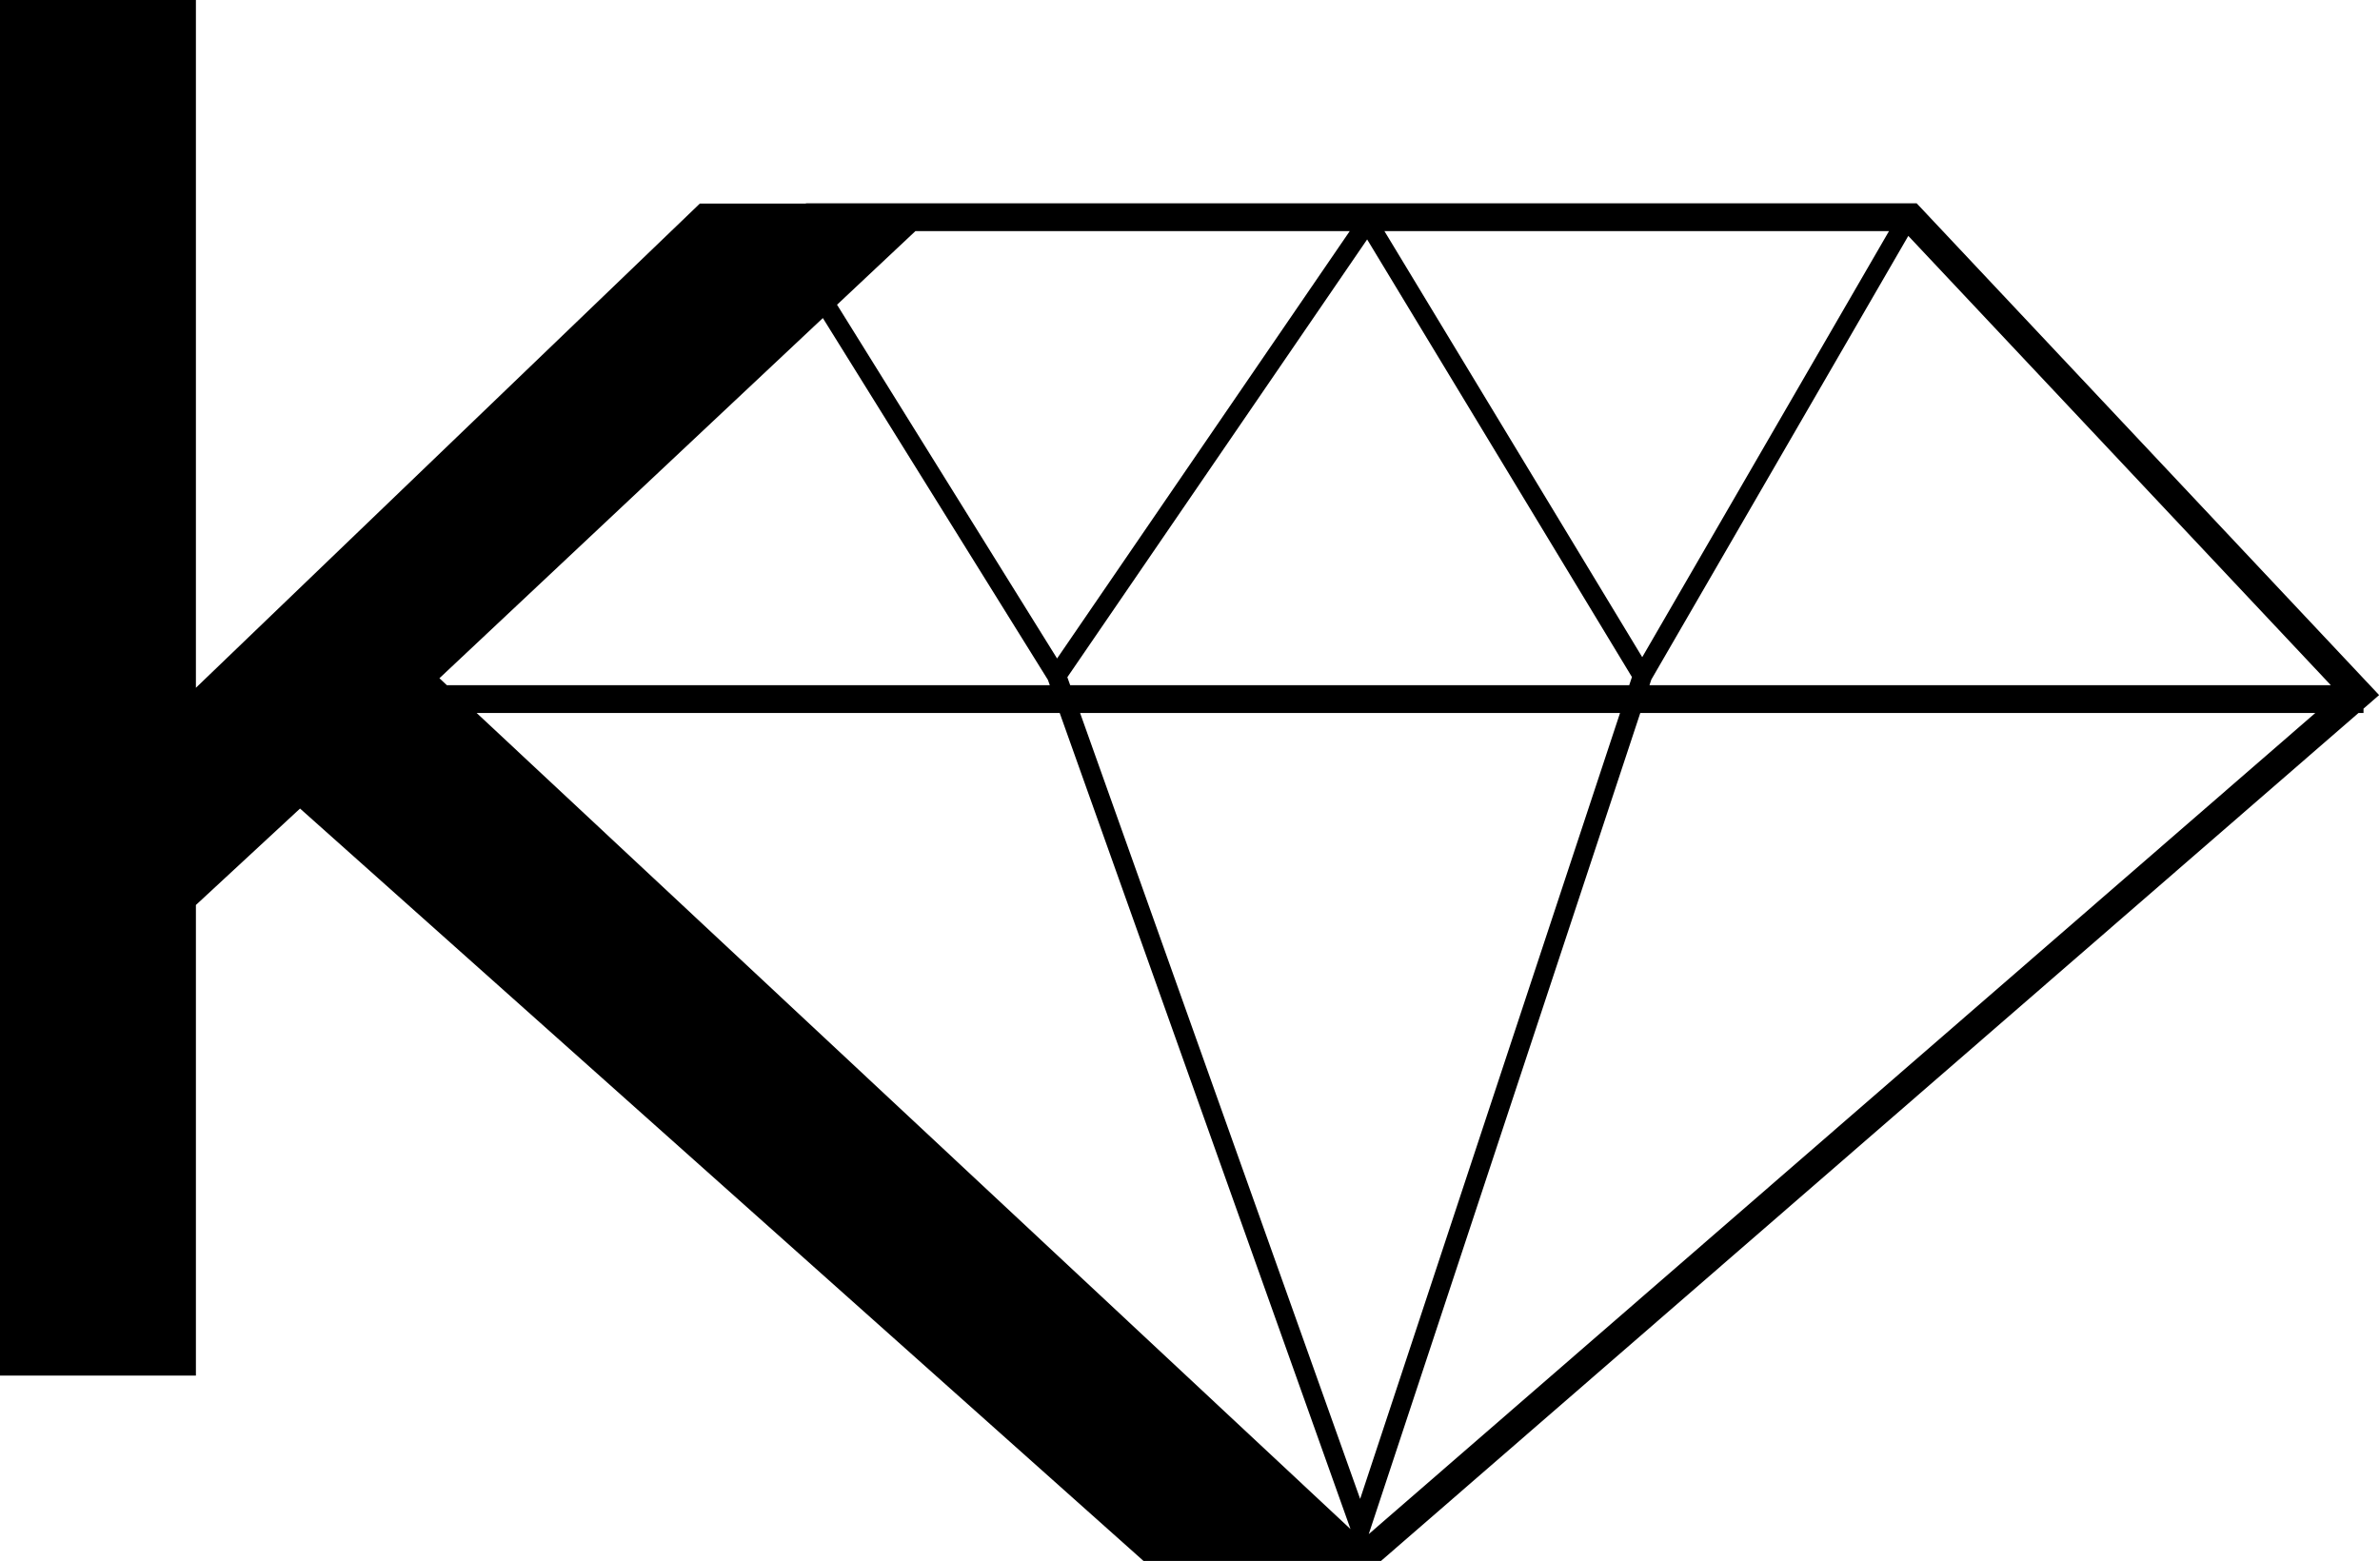 <svg width="872" height="572" viewBox="0 0 872 572" fill="none" xmlns="http://www.w3.org/2000/svg">
<path fill-rule="evenodd" clip-rule="evenodd" d="M505.187 572H418.956L109.929 296.294L71.777 331.633V504.082H0V0H71.777V252.041L256.409 74.604H295.279V74.498H702.234L871.681 254.712L865.96 259.676V261.273H864.119L506.668 571.413L505.992 572H505.187ZM853.984 251.086L699.176 86.442L605.019 249.042L604.343 251.086H853.984ZM600.975 261.273H848.3L501.49 562.18L600.975 261.273ZM593.559 261.273L498.341 549.278L395.732 261.273H593.559ZM596.928 251.086H392.102L391.061 248.164L500.903 87.738L597.917 248.095L596.928 251.086ZM384.632 251.086L383.934 249.126L301.481 116.553L161.001 248.539L163.728 251.086H384.632ZM174.635 261.273L494.811 560.337L388.262 261.273H174.635ZM335.4 84.686L306.678 111.67L387.3 241.301L494.533 84.686H335.4ZM507.232 84.686H692.105L601.691 240.821L507.232 84.686Z" fill="black"/>
</svg>
